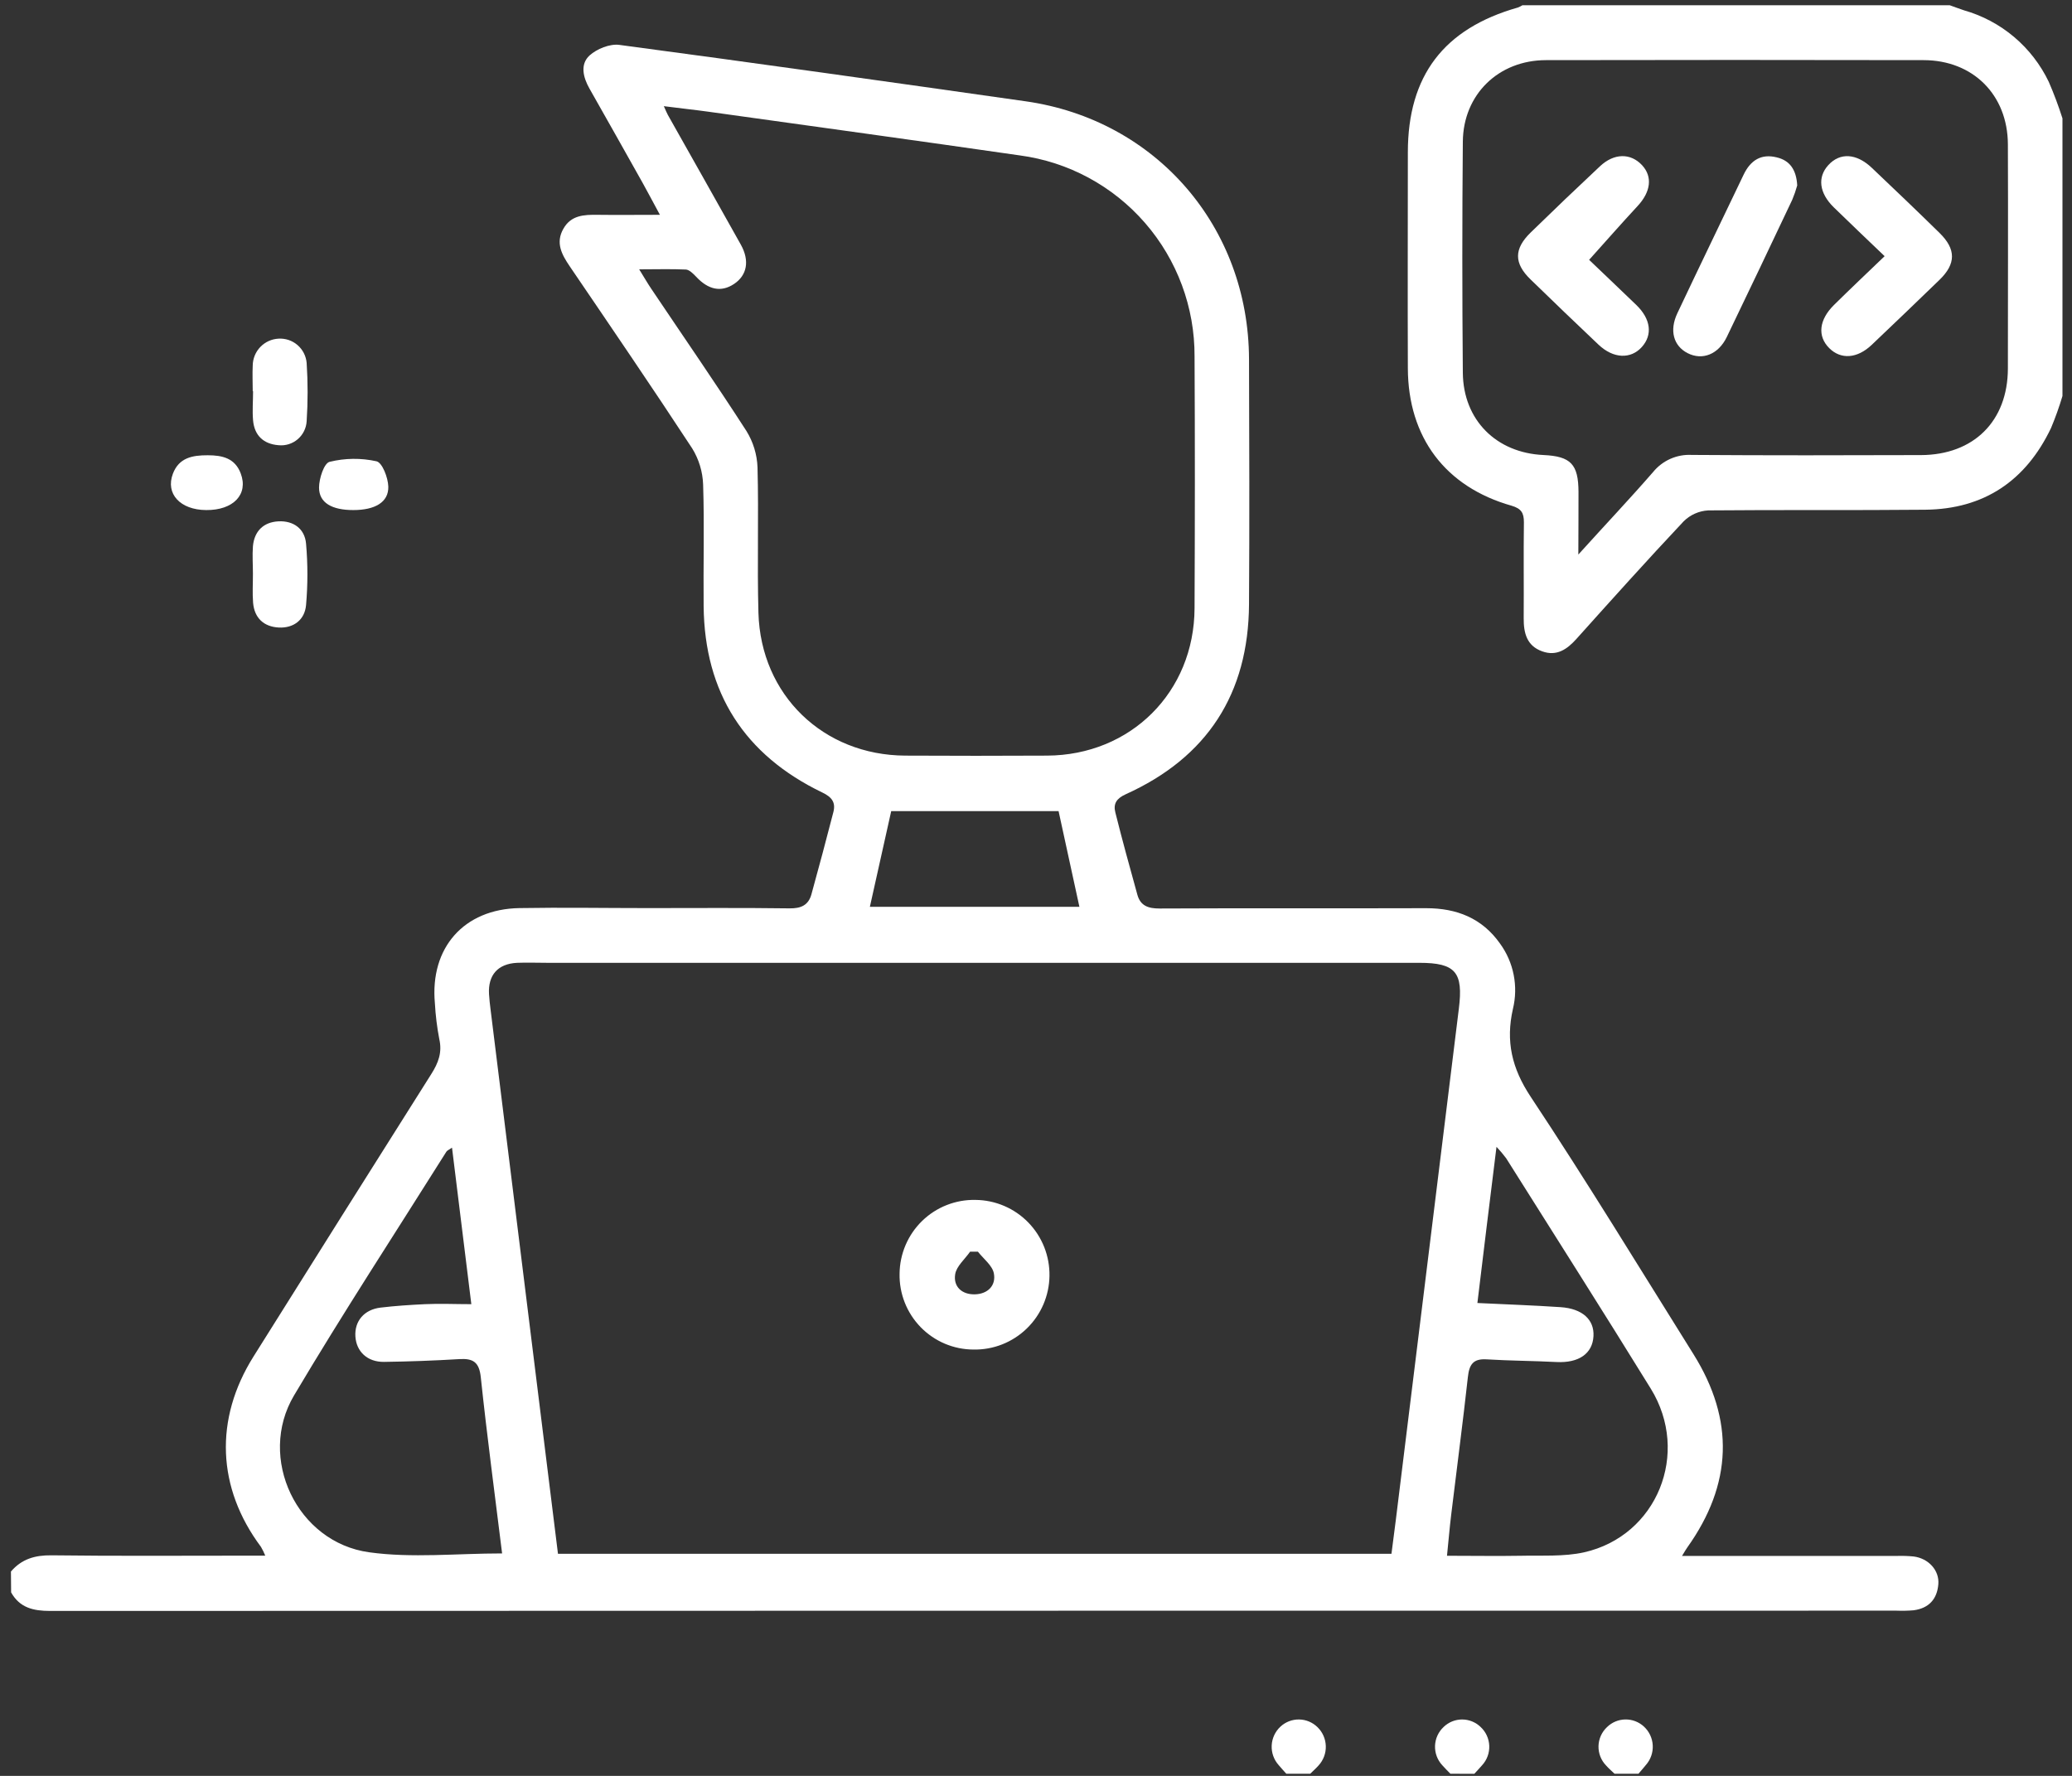 <svg width="189" height="162" viewBox="0 0 189 162" fill="none" xmlns="http://www.w3.org/2000/svg">
<rect x="0" y="0" width="189" height="162" fill="#333333" stroke="none"/>
<path d="M0.998 143.358C1.977 142.217 3.181 141.861 4.703 141.879C10.576 141.954 16.452 141.911 22.325 141.911H24.196C24.086 141.633 23.954 141.365 23.803 141.107C19.792 135.733 19.533 129.468 23.123 123.747C28.515 115.145 33.92 106.555 39.341 97.976C39.99 96.954 40.349 96 40.068 94.775C39.862 93.7 39.729 92.613 39.669 91.52C39.204 86.465 42.307 82.926 47.378 82.838C51.277 82.77 55.175 82.838 59.074 82.838C63.387 82.838 67.704 82.804 72.017 82.863C73.065 82.879 73.742 82.573 74.016 81.579C74.707 79.077 75.374 76.576 76.019 74.075C76.243 73.2 75.881 72.712 75.011 72.296C67.916 68.879 64.264 63.211 64.183 55.295C64.145 51.597 64.257 47.895 64.136 44.2C64.096 43.031 63.75 41.892 63.135 40.898C59.483 35.324 55.727 29.822 51.982 24.313C51.243 23.225 50.656 22.156 51.386 20.874C52.081 19.624 53.279 19.58 54.505 19.596C56.308 19.62 58.11 19.596 60.194 19.596C59.57 18.454 59.108 17.551 58.606 16.66C57.003 13.8 55.393 10.944 53.775 8.091C53.186 7.056 52.899 5.868 53.775 5.061C54.443 4.455 55.628 3.979 56.498 4.095C68.858 5.743 81.208 7.484 93.556 9.241C105.451 10.932 113.894 20.693 113.931 32.77C113.956 40.22 113.978 47.67 113.931 55.123C113.881 63.292 110.111 69.101 102.675 72.459C101.836 72.84 101.534 73.328 101.74 74.122C102.364 76.623 103.056 79.124 103.748 81.625C104.029 82.635 104.743 82.876 105.769 82.876C113.878 82.835 121.987 82.876 130.096 82.848C132.875 82.848 135.192 83.754 136.83 86.08C137.446 86.928 137.87 87.9 138.072 88.928C138.275 89.957 138.251 91.018 138.003 92.036C137.335 94.981 137.897 97.448 139.624 100.052C144.745 107.771 149.561 115.684 154.479 123.543C158.222 129.543 158.032 135.38 153.906 141.167C153.796 141.323 153.703 141.479 153.428 141.936H172.999C173.519 141.919 174.04 141.936 174.558 141.986C175.921 142.164 176.916 143.258 176.807 144.524C176.692 145.884 175.937 146.713 174.549 146.894C174.03 146.937 173.51 146.948 172.99 146.928C116.851 146.928 60.711 146.937 4.572 146.953C3.041 146.953 1.803 146.669 1.014 145.262L0.998 143.358ZM50.9 141.739H126.924C127.068 140.619 127.199 139.641 127.321 138.659C129.235 123.107 131.153 107.554 133.072 92.002C133.483 88.7 132.785 87.831 129.469 87.831H49.961C49.025 87.831 48.089 87.794 47.154 87.831C45.41 87.922 44.509 88.947 44.606 90.679C44.631 91.148 44.69 91.617 44.746 92.08L48.124 119.36C49.044 126.804 49.967 134.242 50.896 141.739H50.9ZM58.304 24.57C58.768 25.32 59.068 25.842 59.405 26.342C62.305 30.66 65.265 34.94 68.084 39.313C68.705 40.313 69.054 41.457 69.098 42.634C69.216 47.057 69.057 51.487 69.182 55.911C69.397 63.414 75.108 68.889 82.562 68.929C86.872 68.952 91.183 68.952 95.496 68.929C103.131 68.901 108.929 63.142 108.963 55.486C108.997 47.83 109.004 40.167 108.963 32.517C108.984 28.041 107.378 23.712 104.446 20.337C101.514 16.962 97.457 14.772 93.032 14.178C83.573 12.815 74.104 11.514 64.65 10.195C63.35 10.013 62.046 9.882 60.552 9.685C60.752 10.123 60.821 10.31 60.92 10.485C63.138 14.431 65.374 18.367 67.579 22.322C68.396 23.791 68.141 25.117 66.955 25.904C65.77 26.692 64.604 26.427 63.503 25.248C63.241 24.97 62.879 24.607 62.567 24.588C61.229 24.526 59.897 24.57 58.3 24.57H58.304ZM134.765 118.863C137.401 118.991 139.88 119.076 142.353 119.242C144.34 119.376 145.432 120.386 145.351 121.883C145.266 123.49 144 124.35 141.979 124.247C139.852 124.137 137.722 124.134 135.598 124.003C134.372 123.928 134.02 124.478 133.895 125.61C133.433 129.802 132.878 133.982 132.373 138.168C132.226 139.378 132.127 140.591 131.989 141.92C134.403 141.92 136.58 141.958 138.757 141.92C140.672 141.876 142.65 142.014 144.493 141.607C151.152 140.107 154.208 132.563 150.578 126.676C146.236 119.639 141.792 112.657 137.385 105.658C137.112 105.294 136.818 104.946 136.505 104.616C135.885 109.553 135.333 114.18 134.762 118.863H134.765ZM45.8 141.707C45.133 136.283 44.419 130.972 43.857 125.641C43.711 124.244 43.149 123.906 41.898 123.981C39.611 124.119 37.324 124.203 35.037 124.234C33.512 124.256 32.502 123.296 32.417 121.908C32.333 120.52 33.209 119.46 34.719 119.282C36.06 119.123 37.41 119.035 38.758 118.97C40.105 118.904 41.506 118.97 42.993 118.97C42.388 114.077 41.821 109.45 41.231 104.692C40.947 104.892 40.788 104.948 40.717 105.06C36.063 112.461 31.279 119.782 26.819 127.298C23.438 132.997 27.084 140.704 33.68 141.604C37.588 142.145 41.63 141.707 45.797 141.707H45.8ZM81.293 73.991C80.638 76.939 79.998 79.806 79.347 82.72H98.459L96.559 73.991H81.293Z" fill="white"/>
<path d="M188.13 36.124C187.834 37.118 187.485 38.095 187.085 39.051C184.783 43.868 180.966 46.444 175.61 46.498C169.011 46.563 162.412 46.498 155.812 46.56C154.972 46.608 154.178 46.962 153.579 47.554C150.264 51.078 147.029 54.679 143.798 58.281C142.931 59.247 141.989 59.888 140.679 59.419C139.267 58.919 138.977 57.749 138.986 56.399C139.008 53.479 138.964 50.562 139.005 47.645C139.005 46.782 138.764 46.395 137.879 46.132C131.841 44.422 128.441 39.901 128.419 33.595C128.394 27.03 128.419 20.465 128.419 13.899C128.419 6.906 131.697 2.604 138.453 0.687C138.597 0.632 138.736 0.563 138.867 0.481H177.853C178.283 0.634 178.711 0.794 179.147 0.941C180.824 1.417 182.382 2.245 183.715 3.37C185.049 4.496 186.128 5.893 186.882 7.468C187.354 8.556 187.77 9.668 188.13 10.798V36.124ZM143.97 50.587C146.465 47.826 148.682 45.485 150.788 43.062C151.212 42.541 151.753 42.128 152.366 41.856C152.98 41.585 153.648 41.462 154.318 41.499C161.279 41.549 168.241 41.536 175.214 41.514C180.039 41.499 183.139 38.413 183.152 33.623C183.152 26.802 183.18 19.98 183.152 13.158C183.13 8.65 179.968 5.492 175.467 5.486C163.988 5.463 152.507 5.463 141.026 5.486C136.694 5.486 133.472 8.613 133.434 12.918C133.372 19.946 133.372 26.975 133.434 34.005C133.472 38.319 136.488 41.314 140.789 41.508C143.284 41.627 143.973 42.343 143.985 44.872C143.995 46.62 143.97 48.367 143.97 50.587Z" fill="white"/>
<path d="M147.273 161.804C147.014 161.554 146.737 161.322 146.503 161.053C146.276 160.82 146.098 160.545 145.979 160.242C145.86 159.939 145.802 159.616 145.809 159.29C145.816 158.965 145.888 158.644 146.02 158.347C146.152 158.049 146.341 157.781 146.578 157.558C147.025 157.116 147.625 156.863 148.254 156.853C148.882 156.842 149.49 157.075 149.952 157.502C150.433 157.944 150.722 158.558 150.757 159.211C150.792 159.865 150.57 160.506 150.139 160.997C149.918 161.272 149.684 161.535 149.456 161.804H147.273Z" fill="white"/>
<path d="M117.332 161.804C117.098 161.539 116.855 161.282 116.63 161.01C116.195 160.522 115.968 159.882 115.999 159.228C116.029 158.574 116.314 157.958 116.793 157.512C117.253 157.083 117.86 156.847 118.489 156.854C119.118 156.861 119.72 157.11 120.17 157.549C120.642 158.003 120.916 158.624 120.935 159.279C120.955 159.934 120.717 160.57 120.273 161.051C120.036 161.317 119.768 161.554 119.515 161.804H117.332Z" fill="white"/>
<path d="M132.3 161.804C132.053 161.548 131.794 161.301 131.564 161.035C131.342 160.798 131.169 160.519 131.054 160.215C130.94 159.91 130.887 159.586 130.898 159.261C130.909 158.936 130.984 158.617 131.118 158.321C131.253 158.025 131.445 157.758 131.682 157.537C132.135 157.1 132.739 156.855 133.368 156.855C133.997 156.855 134.601 157.1 135.054 157.537C135.533 157.98 135.818 158.597 135.844 159.25C135.871 159.904 135.639 160.541 135.197 161.023C134.966 161.292 134.72 161.548 134.483 161.811L132.3 161.804Z" fill="white"/>
<path d="M23.071 52.335C23.071 51.504 23.008 50.666 23.071 49.834C23.195 48.443 24.044 47.627 25.401 47.558C26.757 47.489 27.799 48.224 27.917 49.593C28.081 51.457 28.081 53.332 27.917 55.196C27.799 56.553 26.77 57.316 25.422 57.244C24.075 57.172 23.202 56.384 23.086 54.98C23.015 54.108 23.074 53.22 23.071 52.335Z" fill="white"/>
<path d="M23.053 35.677C23.053 34.895 23.013 34.114 23.053 33.338C23.062 32.707 23.31 32.103 23.748 31.649C24.185 31.195 24.779 30.924 25.408 30.893C26.039 30.855 26.661 31.064 27.14 31.479C27.619 31.893 27.917 32.478 27.972 33.11C28.088 34.88 28.088 36.655 27.972 38.425C27.953 38.739 27.872 39.047 27.732 39.329C27.592 39.612 27.396 39.862 27.157 40.067C26.918 40.271 26.64 40.425 26.34 40.519C26.04 40.613 25.724 40.645 25.411 40.613C24.039 40.507 23.206 39.729 23.084 38.344C23.006 37.465 23.084 36.577 23.084 35.693L23.053 35.677Z" fill="white"/>
<path d="M32.22 46.529C30.287 46.529 29.102 45.875 29.102 44.481C29.102 43.662 29.554 42.258 30.062 42.13C31.467 41.784 32.932 41.767 34.344 42.08C34.871 42.202 35.398 43.574 35.42 44.39C35.458 45.81 34.21 46.532 32.22 46.529Z" fill="white"/>
<path d="M18.802 46.529C16.438 46.514 15.078 45.044 15.77 43.215C16.329 41.743 17.561 41.527 18.948 41.53C20.29 41.53 21.444 41.796 21.964 43.206C22.669 45.097 21.285 46.554 18.802 46.529Z" fill="white"/>
<path d="M88.79 123.109C87.892 123.105 87.004 122.923 86.178 122.572C85.352 122.221 84.603 121.708 83.976 121.064C83.35 120.42 82.857 119.657 82.527 118.821C82.198 117.984 82.037 117.09 82.056 116.19C82.064 115.291 82.25 114.402 82.604 113.575C82.958 112.748 83.472 111.999 84.116 111.373C84.76 110.747 85.522 110.255 86.358 109.927C87.194 109.598 88.086 109.439 88.983 109.459C89.881 109.467 90.768 109.653 91.594 110.006C92.42 110.359 93.168 110.872 93.795 111.516C94.422 112.16 94.915 112.922 95.248 113.758C95.579 114.594 95.743 115.487 95.729 116.387C95.717 117.286 95.527 118.174 95.171 118.999C94.815 119.824 94.299 120.57 93.654 121.195C93.009 121.82 92.248 122.31 91.413 122.639C90.578 122.967 89.686 123.127 88.79 123.109V123.109ZM89.195 114.183H88.487C88.013 114.868 87.24 115.506 87.127 116.247C86.95 117.363 87.732 118.1 88.921 118.072C90.109 118.044 90.864 117.263 90.658 116.168C90.527 115.449 89.725 114.846 89.201 114.183H89.195Z" fill="white"/>
<path d="M144.954 23.703C146.26 24.954 147.761 26.376 149.258 27.821C150.583 29.102 150.761 30.544 149.76 31.657C148.759 32.77 147.174 32.738 145.796 31.428C143.716 29.459 141.654 27.479 139.608 25.488C138.086 24.009 138.086 22.706 139.627 21.205C141.706 19.177 143.809 17.167 145.936 15.175C147.227 13.958 148.743 13.943 149.791 15.078C150.761 16.134 150.574 17.51 149.367 18.804C147.92 20.364 146.516 21.965 144.954 23.703Z" fill="white"/>
<path d="M171.908 23.369C170.249 21.777 168.743 20.355 167.261 18.904C165.933 17.601 165.767 16.16 166.775 15.059C167.835 13.899 169.332 13.977 170.739 15.309C172.813 17.276 174.878 19.248 176.917 21.249C178.436 22.737 178.424 24.063 176.917 25.526C174.865 27.514 172.8 29.494 170.723 31.466C169.401 32.717 167.916 32.813 166.859 31.76C165.752 30.66 165.923 29.162 167.302 27.808C168.78 26.351 170.283 24.926 171.908 23.369Z" fill="white"/>
<path d="M163.935 16.917C163.812 17.36 163.661 17.796 163.483 18.221C161.503 22.4 159.522 26.58 157.51 30.745C156.743 32.333 155.28 32.902 153.936 32.214C152.654 31.554 152.255 30.157 153.001 28.575C154.997 24.348 157.04 20.134 159.054 15.919C159.678 14.625 160.651 14 162.067 14.356C163.274 14.638 163.86 15.507 163.935 16.917Z" fill="white"/>
</svg>
